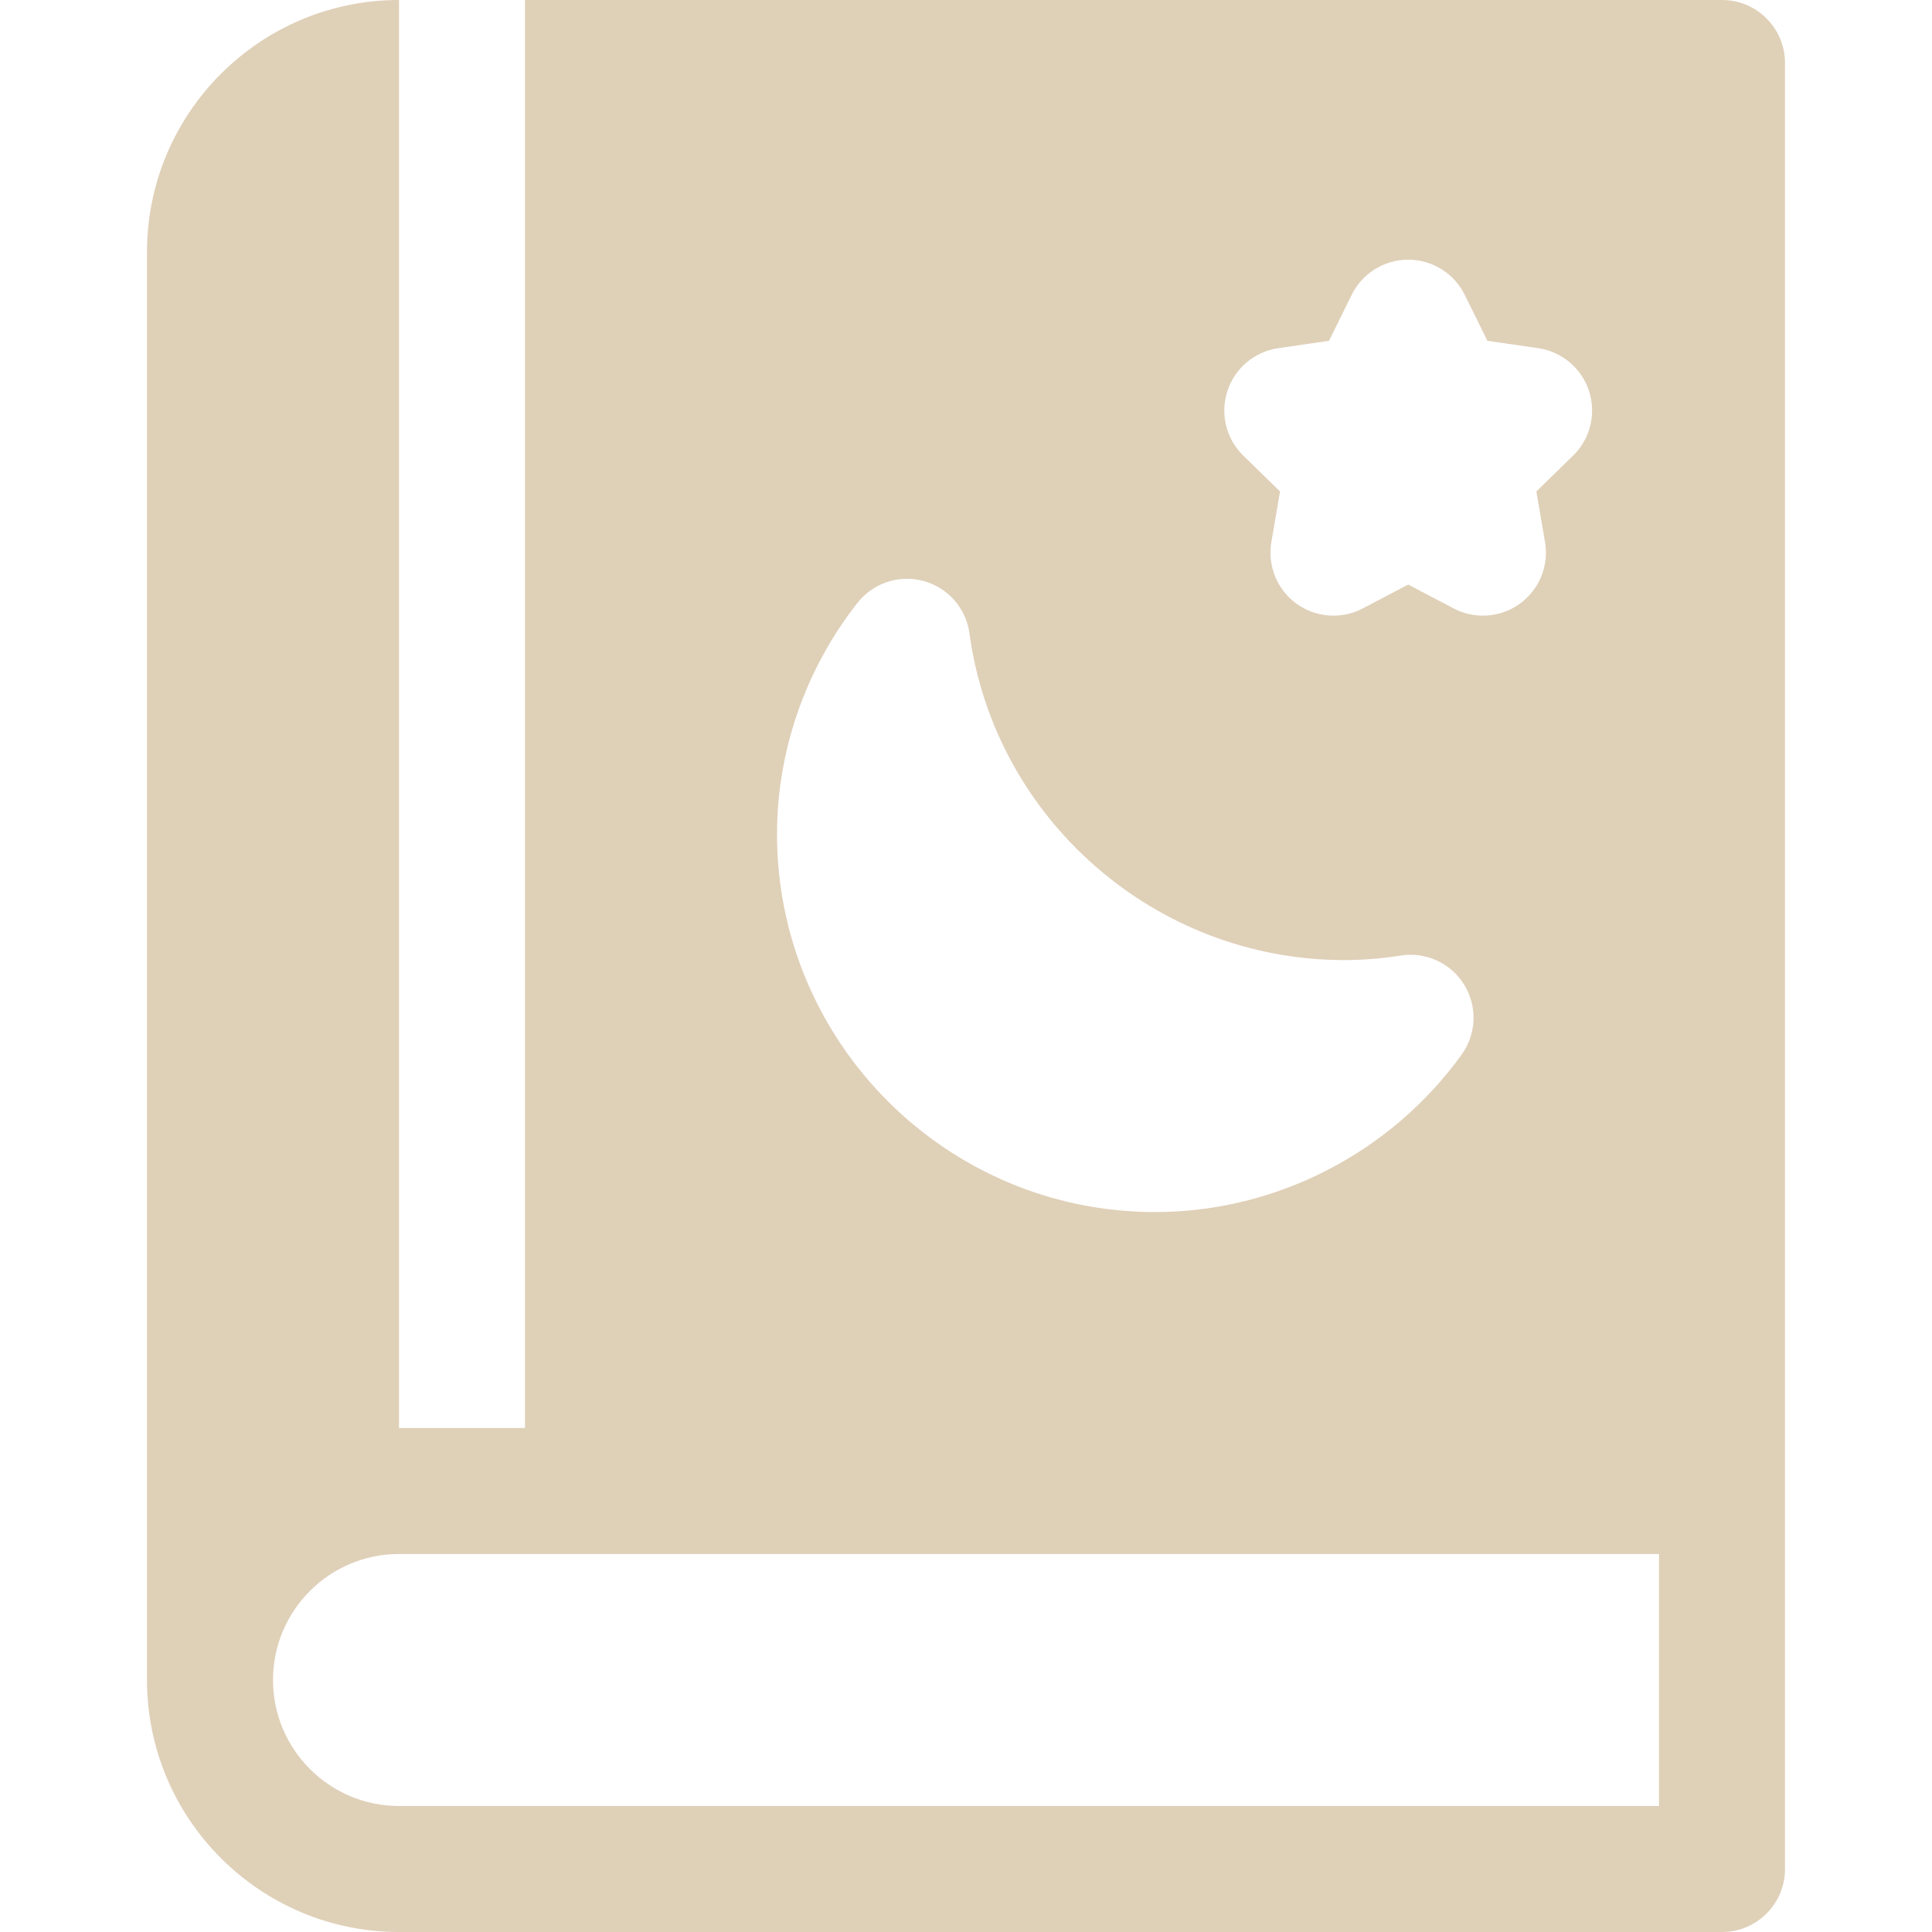 <!DOCTYPE svg PUBLIC "-//W3C//DTD SVG 1.1//EN" "http://www.w3.org/Graphics/SVG/1.1/DTD/svg11.dtd">
<!-- Uploaded to: SVG Repo, www.svgrepo.com, Transformed by: SVG Repo Mixer Tools -->
<svg fill="#DFD0B8" height="800px" width="800px" version="1.1" id="Layer_1" xmlns="http://www.w3.org/2000/svg" xmlns:xlink="http://www.w3.org/1999/xlink" viewBox="0 0 512.001 512.001" xml:space="preserve">
<g id="SVGRepo_bgCarrier" stroke-width="0"/>
<g id="SVGRepo_tracerCarrier" stroke-linecap="round" stroke-linejoin="round"/>
<g id="SVGRepo_iconCarrier"> <g> <g> <path d="M456.348,0H139.13v378.435h-33.391V0C68.913,0,38.957,29.956,38.957,66.783v378.435c0,36.826,29.956,66.783,66.783,66.783 h350.609c9.217,0,16.696-7.473,16.696-16.696V16.696C473.043,7.473,465.565,0,456.348,0z M325.269,103.635 c1.963-6.045,7.188-10.45,13.477-11.363l13.456-1.956l6.017-12.193c2.813-5.699,8.616-9.306,14.972-9.306 c6.356,0,12.159,3.607,14.971,9.306l6.017,12.193l13.457,1.956c6.289,0.913,11.513,5.318,13.477,11.362 c1.965,6.045,0.326,12.68-4.225,17.115l-9.736,9.491l2.297,13.401c1.074,6.263-1.502,12.593-6.643,16.329 c-5.141,3.734-11.956,4.227-17.583,1.271l-12.035-6.328l-12.034,6.327c-5.633,2.963-12.451,2.459-17.583-1.27 c-5.141-3.735-7.717-10.065-6.643-16.329l2.297-13.401l-9.736-9.491C324.943,116.314,323.306,109.679,325.269,103.635z M227.252,159.752c4.146-5.267,11.039-7.543,17.506-5.782c6.467,1.761,11.254,7.218,12.157,13.86 c6.711,49.368,49.382,86.596,99.259,86.596c5.014,0,10.056-0.402,14.988-1.194c6.666-1.069,13.322,1.976,16.864,7.725 c3.542,5.749,3.272,13.065-0.681,18.537c-18.876,26.121-49.252,41.716-81.258,41.716c-55.236,0-100.174-44.938-100.174-100.174 C205.913,198.998,213.492,177.233,227.252,159.752z M105.739,478.609c-18.413,0-33.391-14.978-33.391-33.391 c0-18.413,14.978-33.391,33.391-33.391h333.913v66.782H105.739z"/> </g> </g> </g>
</svg>